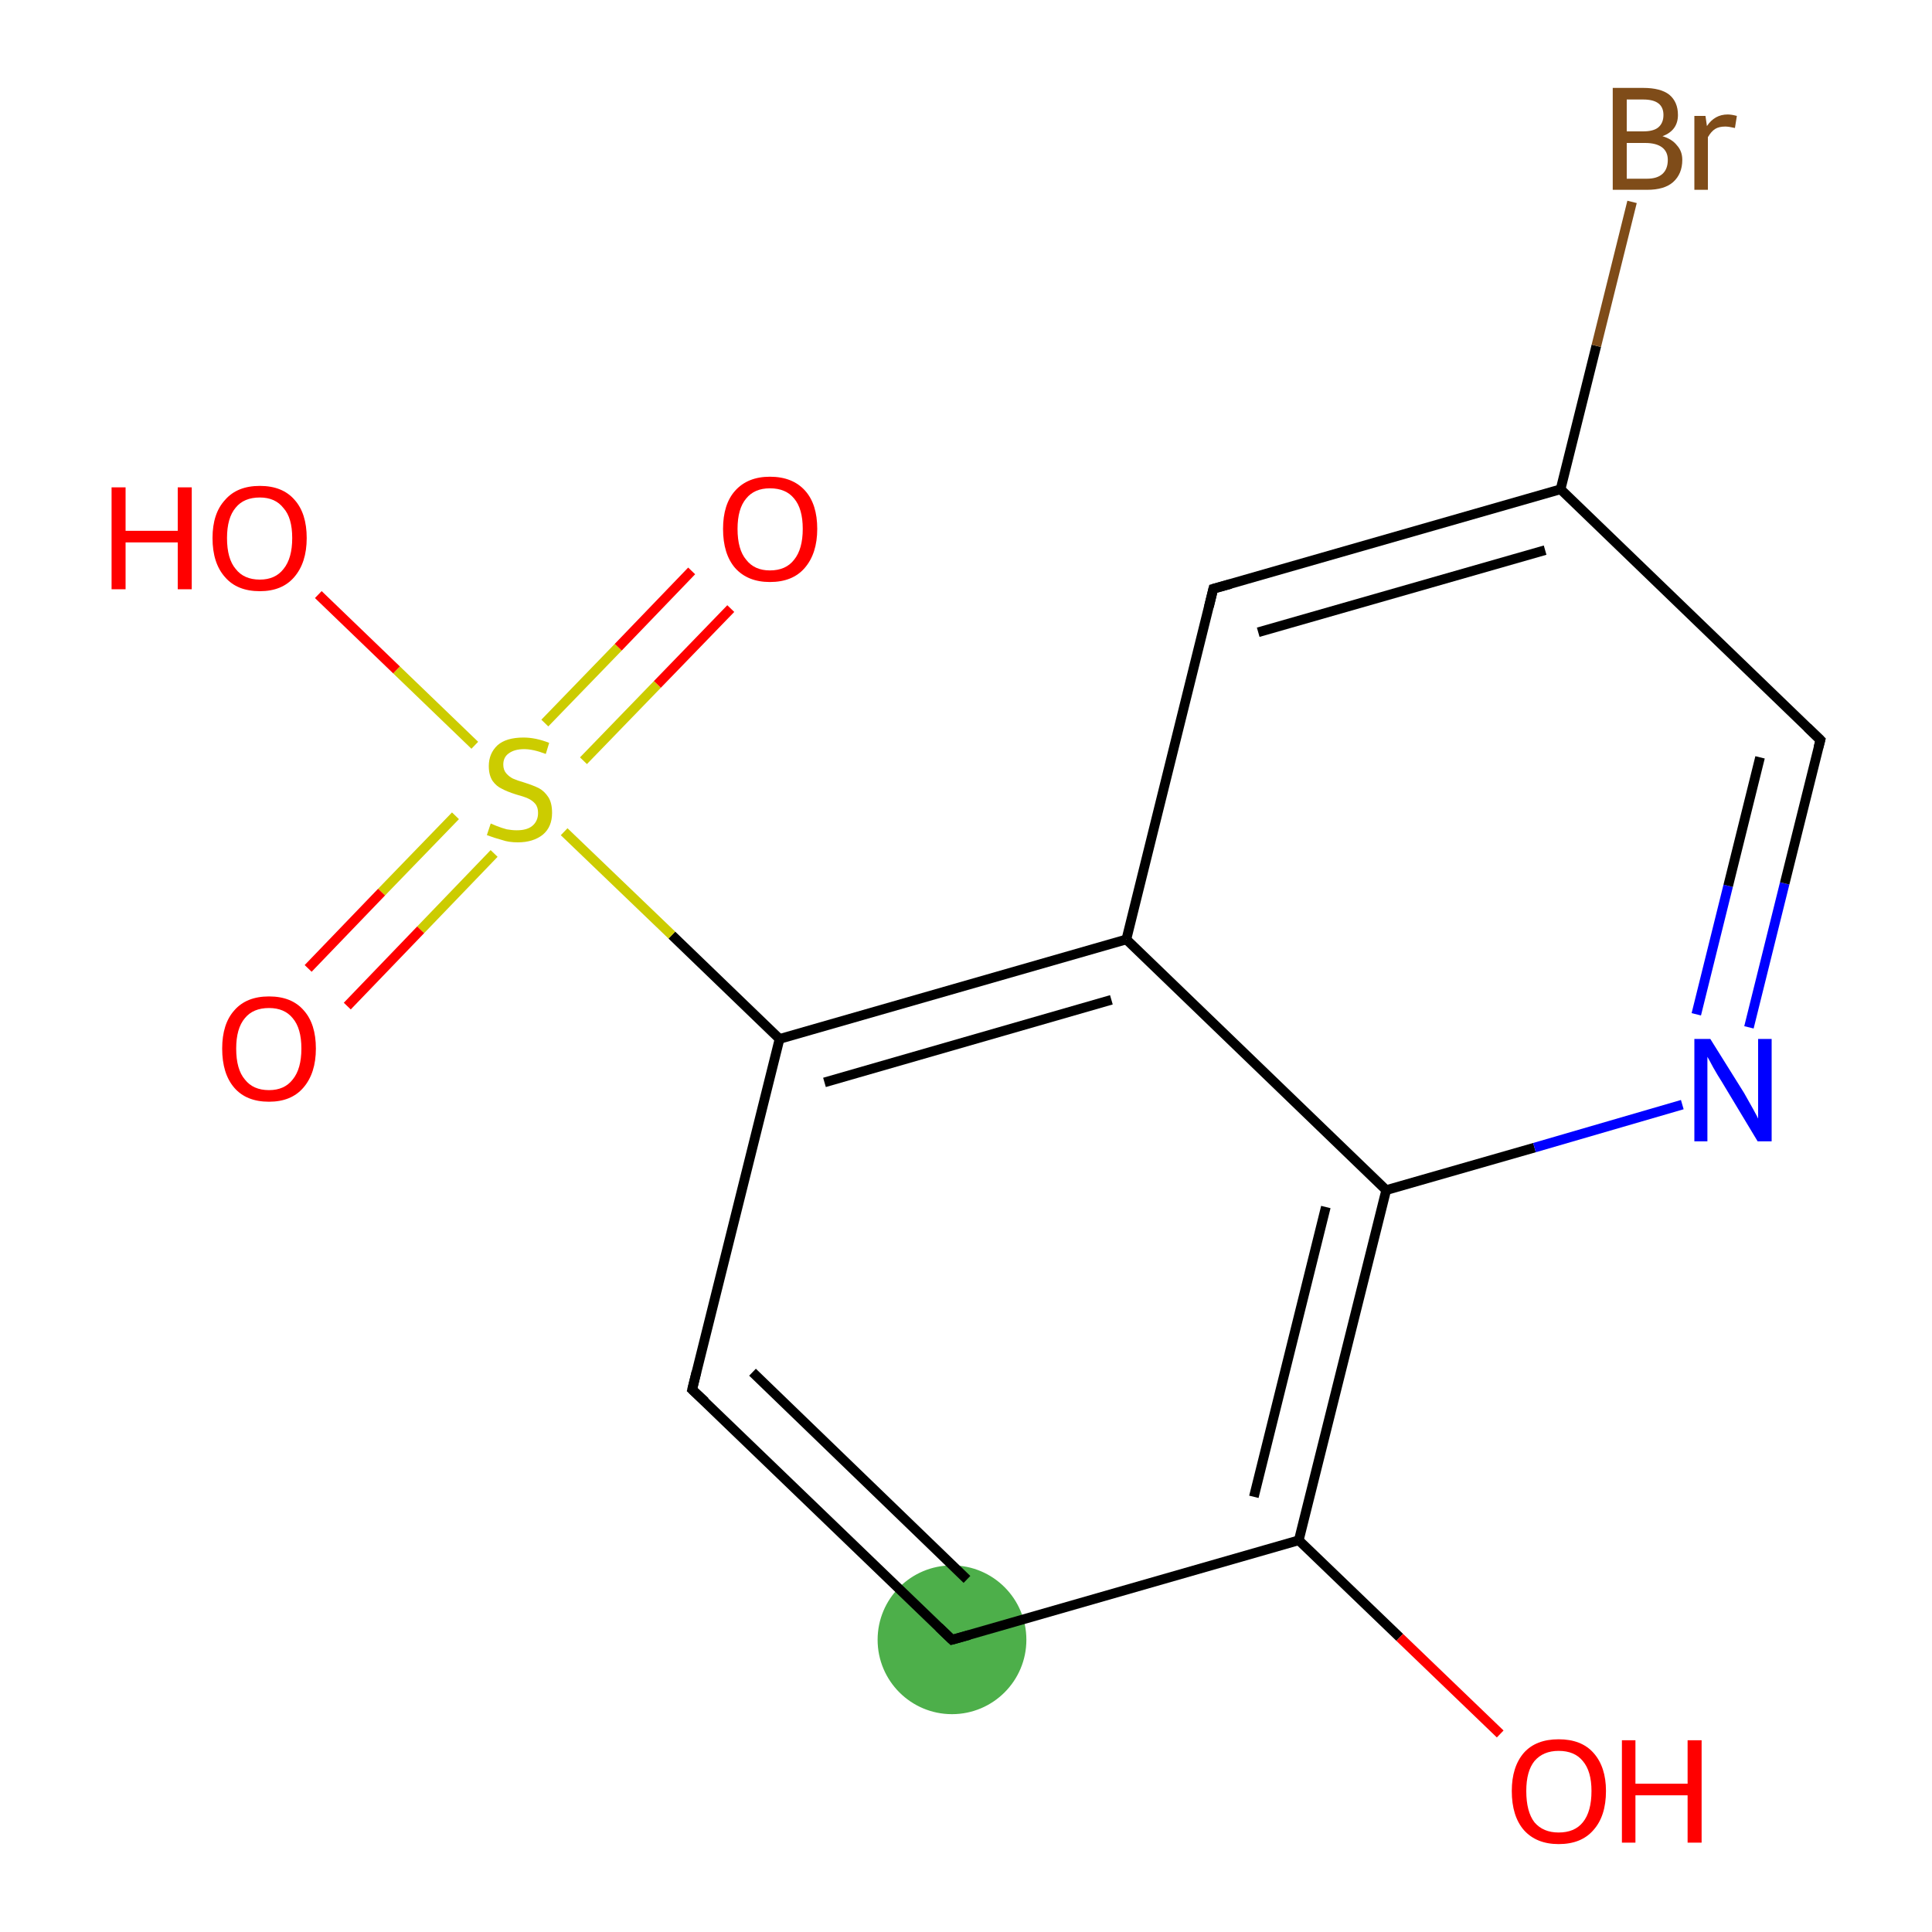 <?xml version='1.0' encoding='iso-8859-1'?>
<svg version='1.1' baseProfile='full'
              xmlns='http://www.w3.org/2000/svg'
                      xmlns:rdkit='http://www.rdkit.org/xml'
                      xmlns:xlink='http://www.w3.org/1999/xlink'
                  xml:space='preserve'
width='400px' height='400px' viewBox='0 0 400 400'>
<!-- END OF HEADER -->
<rect style='opacity:1.0;fill:#FFFFFF;stroke:none' width='400.0' height='400.0' x='0.0' y='0.0'> </rect>
<ellipse cx='197.1' cy='339.5' rx='14.9' ry='14.9' class='atom-0'  style='fill:#4daf4a;fill-rule:evenodd;stroke:#4daf4a;stroke-width:1.0px;stroke-linecap:butt;stroke-linejoin:miter;stroke-opacity:1' />
<path class='bond-0 atom-0 atom-1' d='M 197.1,339.5 L 143.3,287.7' style='fill:none;fill-rule:evenodd;stroke:#000000;stroke-width:2.0px;stroke-linecap:butt;stroke-linejoin:miter;stroke-opacity:1' />
<path class='bond-0 atom-0 atom-1' d='M 200.2,327.0 L 155.8,284.1' style='fill:none;fill-rule:evenodd;stroke:#000000;stroke-width:2.0px;stroke-linecap:butt;stroke-linejoin:miter;stroke-opacity:1' />
<path class='bond-1 atom-1 atom-2' d='M 143.3,287.7 L 161.4,215.1' style='fill:none;fill-rule:evenodd;stroke:#000000;stroke-width:2.0px;stroke-linecap:butt;stroke-linejoin:miter;stroke-opacity:1' />
<path class='bond-2 atom-2 atom-3' d='M 161.4,215.1 L 233.2,194.5' style='fill:none;fill-rule:evenodd;stroke:#000000;stroke-width:2.0px;stroke-linecap:butt;stroke-linejoin:miter;stroke-opacity:1' />
<path class='bond-2 atom-2 atom-3' d='M 170.7,224.1 L 230.1,207.0' style='fill:none;fill-rule:evenodd;stroke:#000000;stroke-width:2.0px;stroke-linecap:butt;stroke-linejoin:miter;stroke-opacity:1' />
<path class='bond-3 atom-3 atom-4' d='M 233.2,194.5 L 287.0,246.4' style='fill:none;fill-rule:evenodd;stroke:#000000;stroke-width:2.0px;stroke-linecap:butt;stroke-linejoin:miter;stroke-opacity:1' />
<path class='bond-4 atom-4 atom-5' d='M 287.0,246.4 L 268.9,318.9' style='fill:none;fill-rule:evenodd;stroke:#000000;stroke-width:2.0px;stroke-linecap:butt;stroke-linejoin:miter;stroke-opacity:1' />
<path class='bond-4 atom-4 atom-5' d='M 274.5,249.9 L 259.6,309.9' style='fill:none;fill-rule:evenodd;stroke:#000000;stroke-width:2.0px;stroke-linecap:butt;stroke-linejoin:miter;stroke-opacity:1' />
<path class='bond-5 atom-5 atom-6' d='M 268.9,318.9 L 289.8,339.0' style='fill:none;fill-rule:evenodd;stroke:#000000;stroke-width:2.0px;stroke-linecap:butt;stroke-linejoin:miter;stroke-opacity:1' />
<path class='bond-5 atom-5 atom-6' d='M 289.8,339.0 L 310.6,359.0' style='fill:none;fill-rule:evenodd;stroke:#FF0000;stroke-width:2.0px;stroke-linecap:butt;stroke-linejoin:miter;stroke-opacity:1' />
<path class='bond-6 atom-4 atom-7' d='M 287.0,246.4 L 317.7,237.6' style='fill:none;fill-rule:evenodd;stroke:#000000;stroke-width:2.0px;stroke-linecap:butt;stroke-linejoin:miter;stroke-opacity:1' />
<path class='bond-6 atom-4 atom-7' d='M 317.7,237.6 L 348.3,228.7' style='fill:none;fill-rule:evenodd;stroke:#0000FF;stroke-width:2.0px;stroke-linecap:butt;stroke-linejoin:miter;stroke-opacity:1' />
<path class='bond-7 atom-7 atom-8' d='M 362.1,212.7 L 369.5,182.9' style='fill:none;fill-rule:evenodd;stroke:#0000FF;stroke-width:2.0px;stroke-linecap:butt;stroke-linejoin:miter;stroke-opacity:1' />
<path class='bond-7 atom-7 atom-8' d='M 369.5,182.9 L 376.9,153.2' style='fill:none;fill-rule:evenodd;stroke:#000000;stroke-width:2.0px;stroke-linecap:butt;stroke-linejoin:miter;stroke-opacity:1' />
<path class='bond-7 atom-7 atom-8' d='M 351.2,210.0 L 357.8,183.4' style='fill:none;fill-rule:evenodd;stroke:#0000FF;stroke-width:2.0px;stroke-linecap:butt;stroke-linejoin:miter;stroke-opacity:1' />
<path class='bond-7 atom-7 atom-8' d='M 357.8,183.4 L 364.4,156.8' style='fill:none;fill-rule:evenodd;stroke:#000000;stroke-width:2.0px;stroke-linecap:butt;stroke-linejoin:miter;stroke-opacity:1' />
<path class='bond-8 atom-8 atom-9' d='M 376.9,153.2 L 323.1,101.3' style='fill:none;fill-rule:evenodd;stroke:#000000;stroke-width:2.0px;stroke-linecap:butt;stroke-linejoin:miter;stroke-opacity:1' />
<path class='bond-9 atom-9 atom-10' d='M 323.1,101.3 L 251.2,121.9' style='fill:none;fill-rule:evenodd;stroke:#000000;stroke-width:2.0px;stroke-linecap:butt;stroke-linejoin:miter;stroke-opacity:1' />
<path class='bond-9 atom-9 atom-10' d='M 319.9,113.9 L 260.5,130.9' style='fill:none;fill-rule:evenodd;stroke:#000000;stroke-width:2.0px;stroke-linecap:butt;stroke-linejoin:miter;stroke-opacity:1' />
<path class='bond-10 atom-9 atom-11' d='M 323.1,101.3 L 330.5,71.6' style='fill:none;fill-rule:evenodd;stroke:#000000;stroke-width:2.0px;stroke-linecap:butt;stroke-linejoin:miter;stroke-opacity:1' />
<path class='bond-10 atom-9 atom-11' d='M 330.5,71.6 L 337.9,41.8' style='fill:none;fill-rule:evenodd;stroke:#7F4C19;stroke-width:2.0px;stroke-linecap:butt;stroke-linejoin:miter;stroke-opacity:1' />
<path class='bond-11 atom-2 atom-12' d='M 161.4,215.1 L 139.1,193.6' style='fill:none;fill-rule:evenodd;stroke:#000000;stroke-width:2.0px;stroke-linecap:butt;stroke-linejoin:miter;stroke-opacity:1' />
<path class='bond-11 atom-2 atom-12' d='M 139.1,193.6 L 116.8,172.2' style='fill:none;fill-rule:evenodd;stroke:#CCCC00;stroke-width:2.0px;stroke-linecap:butt;stroke-linejoin:miter;stroke-opacity:1' />
<path class='bond-12 atom-12 atom-13' d='M 94.3,168.9 L 79.0,184.7' style='fill:none;fill-rule:evenodd;stroke:#CCCC00;stroke-width:2.0px;stroke-linecap:butt;stroke-linejoin:miter;stroke-opacity:1' />
<path class='bond-12 atom-12 atom-13' d='M 79.0,184.7 L 63.8,200.5' style='fill:none;fill-rule:evenodd;stroke:#FF0000;stroke-width:2.0px;stroke-linecap:butt;stroke-linejoin:miter;stroke-opacity:1' />
<path class='bond-12 atom-12 atom-13' d='M 102.3,176.7 L 87.1,192.5' style='fill:none;fill-rule:evenodd;stroke:#CCCC00;stroke-width:2.0px;stroke-linecap:butt;stroke-linejoin:miter;stroke-opacity:1' />
<path class='bond-12 atom-12 atom-13' d='M 87.1,192.5 L 71.9,208.3' style='fill:none;fill-rule:evenodd;stroke:#FF0000;stroke-width:2.0px;stroke-linecap:butt;stroke-linejoin:miter;stroke-opacity:1' />
<path class='bond-13 atom-12 atom-14' d='M 120.8,157.5 L 136.1,141.7' style='fill:none;fill-rule:evenodd;stroke:#CCCC00;stroke-width:2.0px;stroke-linecap:butt;stroke-linejoin:miter;stroke-opacity:1' />
<path class='bond-13 atom-12 atom-14' d='M 136.1,141.7 L 151.3,126.0' style='fill:none;fill-rule:evenodd;stroke:#FF0000;stroke-width:2.0px;stroke-linecap:butt;stroke-linejoin:miter;stroke-opacity:1' />
<path class='bond-13 atom-12 atom-14' d='M 112.8,149.7 L 128.0,134.0' style='fill:none;fill-rule:evenodd;stroke:#CCCC00;stroke-width:2.0px;stroke-linecap:butt;stroke-linejoin:miter;stroke-opacity:1' />
<path class='bond-13 atom-12 atom-14' d='M 128.0,134.0 L 143.2,118.2' style='fill:none;fill-rule:evenodd;stroke:#FF0000;stroke-width:2.0px;stroke-linecap:butt;stroke-linejoin:miter;stroke-opacity:1' />
<path class='bond-14 atom-12 atom-15' d='M 98.3,154.3 L 82.1,138.7' style='fill:none;fill-rule:evenodd;stroke:#CCCC00;stroke-width:2.0px;stroke-linecap:butt;stroke-linejoin:miter;stroke-opacity:1' />
<path class='bond-14 atom-12 atom-15' d='M 82.1,138.7 L 65.9,123.1' style='fill:none;fill-rule:evenodd;stroke:#FF0000;stroke-width:2.0px;stroke-linecap:butt;stroke-linejoin:miter;stroke-opacity:1' />
<path class='bond-15 atom-5 atom-0' d='M 268.9,318.9 L 197.1,339.5' style='fill:none;fill-rule:evenodd;stroke:#000000;stroke-width:2.0px;stroke-linecap:butt;stroke-linejoin:miter;stroke-opacity:1' />
<path class='bond-16 atom-10 atom-3' d='M 251.2,121.9 L 233.2,194.5' style='fill:none;fill-rule:evenodd;stroke:#000000;stroke-width:2.0px;stroke-linecap:butt;stroke-linejoin:miter;stroke-opacity:1' />
<path d='M 194.4,336.9 L 197.1,339.5 L 200.7,338.5' style='fill:none;stroke:#000000;stroke-width:2.0px;stroke-linecap:butt;stroke-linejoin:miter;stroke-opacity:1;' />
<path d='M 146.0,290.2 L 143.3,287.7 L 144.2,284.0' style='fill:none;stroke:#000000;stroke-width:2.0px;stroke-linecap:butt;stroke-linejoin:miter;stroke-opacity:1;' />
<path d='M 376.5,154.7 L 376.9,153.2 L 374.2,150.6' style='fill:none;stroke:#000000;stroke-width:2.0px;stroke-linecap:butt;stroke-linejoin:miter;stroke-opacity:1;' />
<path d='M 254.8,120.9 L 251.2,121.9 L 250.3,125.6' style='fill:none;stroke:#000000;stroke-width:2.0px;stroke-linecap:butt;stroke-linejoin:miter;stroke-opacity:1;' />
<path class='atom-6' d='M 313.0 370.8
Q 313.0 365.8, 315.5 362.9
Q 318.0 360.1, 322.7 360.1
Q 327.4 360.1, 329.9 362.9
Q 332.5 365.8, 332.5 370.8
Q 332.5 376.0, 329.9 378.9
Q 327.4 381.8, 322.7 381.8
Q 318.1 381.8, 315.5 378.9
Q 313.0 376.0, 313.0 370.8
M 322.7 379.4
Q 326.0 379.4, 327.7 377.3
Q 329.5 375.1, 329.5 370.8
Q 329.5 366.7, 327.7 364.6
Q 326.0 362.5, 322.7 362.5
Q 319.5 362.5, 317.7 364.6
Q 316.0 366.7, 316.0 370.8
Q 316.0 375.1, 317.7 377.3
Q 319.5 379.4, 322.7 379.4
' fill='#FF0000'/>
<path class='atom-6' d='M 335.8 360.3
L 338.6 360.3
L 338.6 369.3
L 349.4 369.3
L 349.4 360.3
L 352.3 360.3
L 352.3 381.5
L 349.4 381.5
L 349.4 371.7
L 338.6 371.7
L 338.6 381.5
L 335.8 381.5
L 335.8 360.3
' fill='#FF0000'/>
<path class='atom-7' d='M 354.1 215.1
L 361.1 226.3
Q 361.8 227.5, 362.9 229.5
Q 364.0 231.5, 364.0 231.6
L 364.0 215.1
L 366.8 215.1
L 366.8 236.3
L 363.9 236.3
L 356.5 224.0
Q 355.6 222.6, 354.7 221.0
Q 353.8 219.3, 353.5 218.8
L 353.5 236.3
L 350.8 236.3
L 350.8 215.1
L 354.1 215.1
' fill='#0000FF'/>
<path class='atom-11' d='M 344.2 28.2
Q 346.2 28.8, 347.2 30.1
Q 348.3 31.3, 348.3 33.1
Q 348.3 36.0, 346.4 37.7
Q 344.6 39.3, 341.0 39.3
L 333.9 39.3
L 333.9 18.2
L 340.2 18.2
Q 343.8 18.2, 345.6 19.6
Q 347.4 21.1, 347.4 23.8
Q 347.4 27.0, 344.2 28.2
M 336.8 20.6
L 336.8 27.2
L 340.2 27.2
Q 342.3 27.2, 343.3 26.4
Q 344.4 25.5, 344.4 23.8
Q 344.4 20.6, 340.2 20.6
L 336.8 20.6
M 341.0 37.0
Q 343.1 37.0, 344.2 36.0
Q 345.3 35.0, 345.3 33.1
Q 345.3 31.4, 344.1 30.5
Q 342.9 29.6, 340.6 29.6
L 336.8 29.6
L 336.8 37.0
L 341.0 37.0
' fill='#7F4C19'/>
<path class='atom-11' d='M 353.1 24.0
L 353.4 26.1
Q 355.0 23.7, 357.7 23.7
Q 358.5 23.7, 359.6 24.0
L 359.2 26.5
Q 357.9 26.2, 357.2 26.2
Q 355.9 26.2, 355.1 26.7
Q 354.3 27.2, 353.6 28.4
L 353.6 39.3
L 350.8 39.3
L 350.8 24.0
L 353.1 24.0
' fill='#7F4C19'/>
<path class='atom-12' d='M 101.6 170.5
Q 101.8 170.6, 102.8 171.0
Q 103.8 171.4, 104.9 171.7
Q 106.0 171.9, 107.0 171.9
Q 109.1 171.9, 110.2 171.0
Q 111.4 170.0, 111.4 168.3
Q 111.4 167.1, 110.8 166.4
Q 110.2 165.7, 109.3 165.3
Q 108.4 164.9, 106.9 164.5
Q 105.0 163.9, 103.9 163.3
Q 102.8 162.8, 102.0 161.7
Q 101.2 160.5, 101.2 158.6
Q 101.2 156.0, 103.0 154.3
Q 104.8 152.7, 108.4 152.7
Q 110.9 152.7, 113.7 153.8
L 113.0 156.1
Q 110.4 155.1, 108.5 155.1
Q 106.5 155.1, 105.3 156.0
Q 104.2 156.8, 104.2 158.3
Q 104.2 159.4, 104.8 160.1
Q 105.4 160.8, 106.2 161.2
Q 107.1 161.6, 108.5 162.0
Q 110.4 162.6, 111.6 163.2
Q 112.7 163.8, 113.5 165.0
Q 114.3 166.2, 114.3 168.3
Q 114.3 171.2, 112.4 172.8
Q 110.4 174.4, 107.2 174.4
Q 105.3 174.4, 103.9 173.9
Q 102.4 173.5, 100.8 172.9
L 101.6 170.5
' fill='#CCCC00'/>
<path class='atom-13' d='M 46.0 217.1
Q 46.0 212.0, 48.5 209.2
Q 51.0 206.3, 55.7 206.3
Q 60.4 206.3, 62.9 209.2
Q 65.4 212.0, 65.4 217.1
Q 65.4 222.2, 62.8 225.2
Q 60.3 228.1, 55.7 228.1
Q 51.0 228.1, 48.5 225.2
Q 46.0 222.3, 46.0 217.1
M 55.7 225.7
Q 58.9 225.7, 60.6 223.5
Q 62.4 221.3, 62.4 217.1
Q 62.4 212.9, 60.6 210.8
Q 58.9 208.7, 55.7 208.7
Q 52.4 208.7, 50.7 210.8
Q 48.9 212.9, 48.9 217.1
Q 48.9 221.4, 50.7 223.5
Q 52.4 225.7, 55.7 225.7
' fill='#FF0000'/>
<path class='atom-14' d='M 149.7 109.5
Q 149.7 104.4, 152.2 101.6
Q 154.8 98.7, 159.4 98.7
Q 164.1 98.7, 166.7 101.6
Q 169.2 104.4, 169.2 109.5
Q 169.2 114.6, 166.6 117.6
Q 164.1 120.5, 159.4 120.5
Q 154.8 120.5, 152.2 117.6
Q 149.7 114.7, 149.7 109.5
M 159.4 118.1
Q 162.7 118.1, 164.4 115.9
Q 166.2 113.7, 166.2 109.5
Q 166.2 105.3, 164.4 103.2
Q 162.7 101.1, 159.4 101.1
Q 156.2 101.1, 154.5 103.2
Q 152.7 105.3, 152.7 109.5
Q 152.7 113.8, 154.5 115.9
Q 156.2 118.1, 159.4 118.1
' fill='#FF0000'/>
<path class='atom-15' d='M 23.1 100.9
L 26.0 100.9
L 26.0 109.9
L 36.8 109.9
L 36.8 100.9
L 39.7 100.9
L 39.7 122.0
L 36.8 122.0
L 36.8 112.3
L 26.0 112.3
L 26.0 122.0
L 23.1 122.0
L 23.1 100.9
' fill='#FF0000'/>
<path class='atom-15' d='M 44.0 111.4
Q 44.0 106.3, 46.6 103.5
Q 49.1 100.6, 53.8 100.6
Q 58.5 100.6, 61.0 103.5
Q 63.5 106.3, 63.5 111.4
Q 63.5 116.5, 60.9 119.5
Q 58.4 122.4, 53.8 122.4
Q 49.1 122.4, 46.6 119.5
Q 44.0 116.6, 44.0 111.4
M 53.8 120.0
Q 57.0 120.0, 58.7 117.8
Q 60.5 115.6, 60.5 111.4
Q 60.5 107.2, 58.7 105.2
Q 57.0 103.0, 53.8 103.0
Q 50.5 103.0, 48.8 105.1
Q 47.0 107.2, 47.0 111.4
Q 47.0 115.7, 48.8 117.8
Q 50.5 120.0, 53.8 120.0
' fill='#FF0000'/>
</svg>
